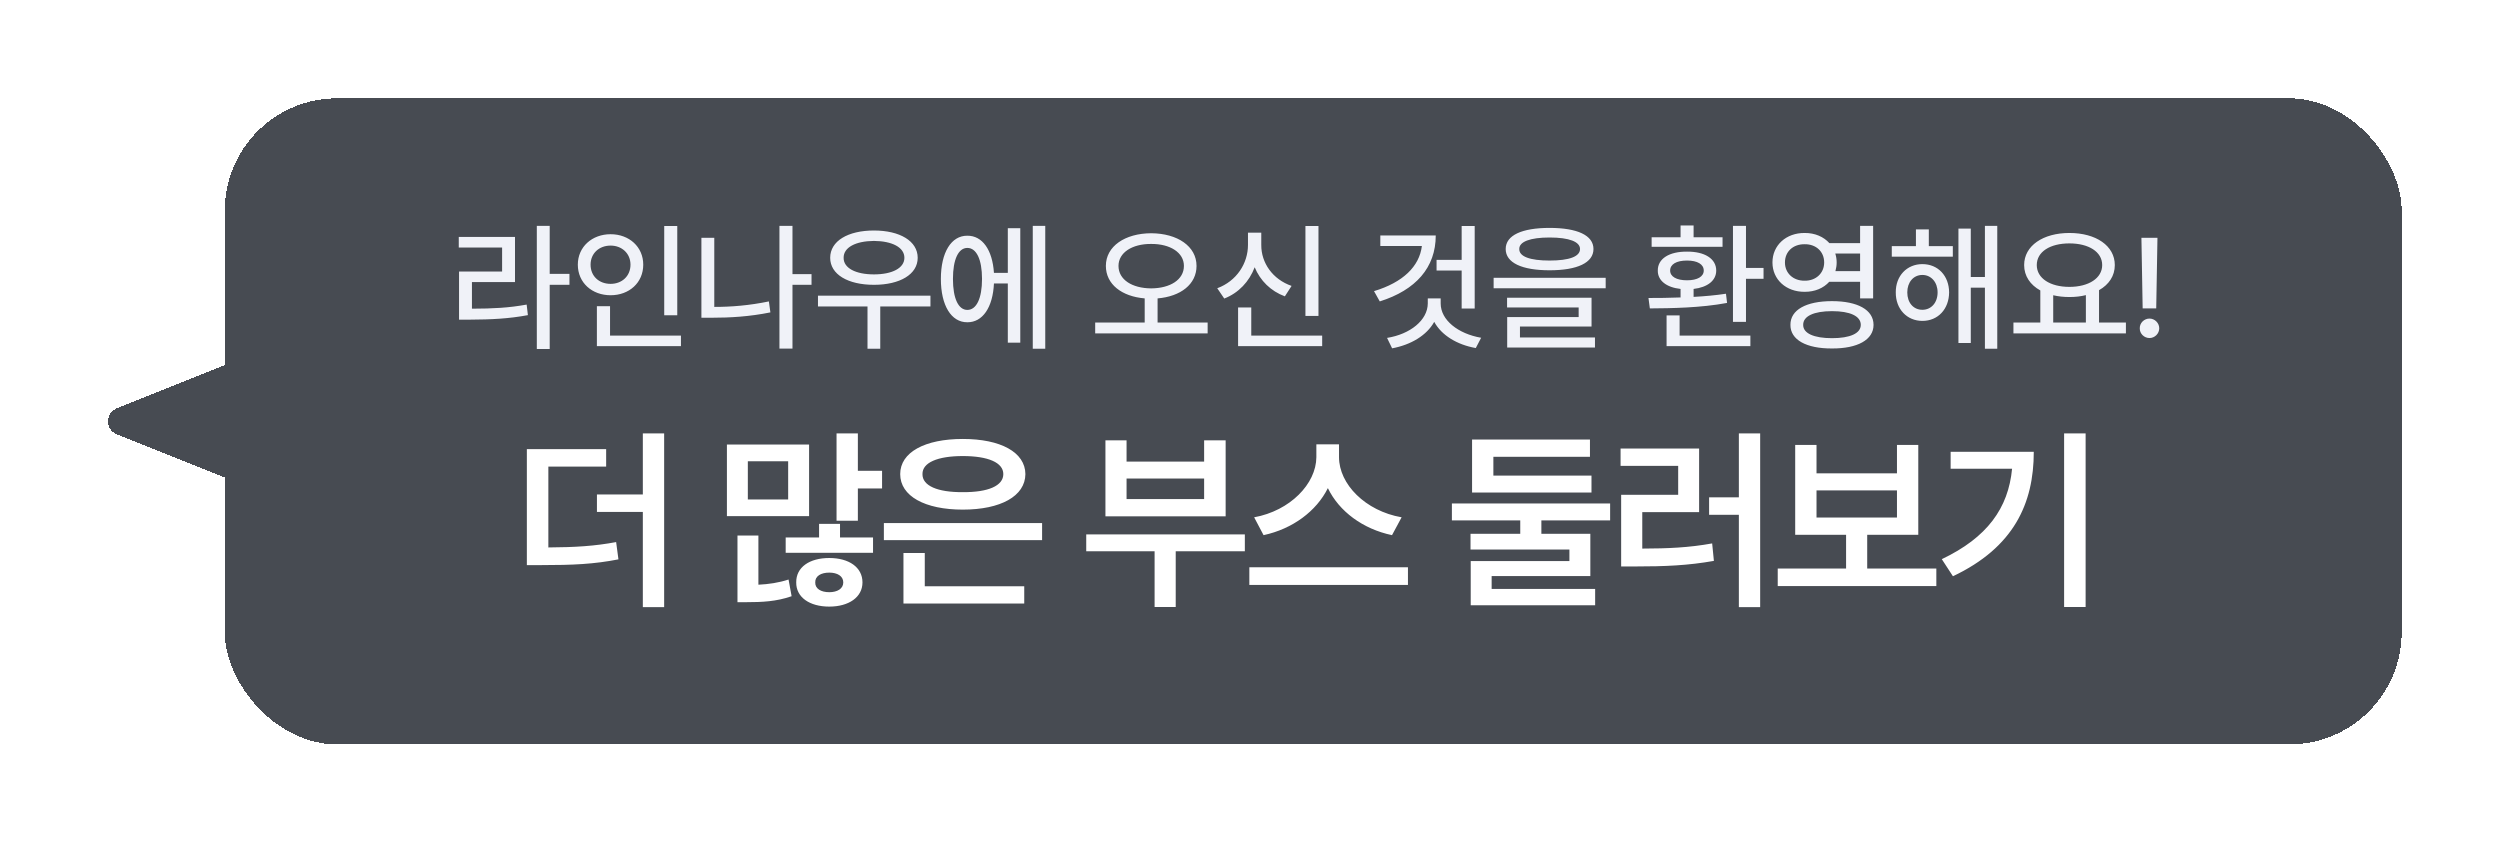 <svg width="178" height="60" viewBox="0 0 178 60" fill="none" xmlns="http://www.w3.org/2000/svg">
<g filter="url(#filter0_d_4263_16113)">
<rect x="16" y="6" width="155" height="46" rx="8" fill="#1A1E27" fill-opacity="0.8" shape-rendering="crispEdges"/>
<path d="M39.139 15.08V18.498H40.545V19.279H39.139V23.85H38.221V15.08H39.139ZM36.668 15.871V19.084H33.602V20.979C35.105 20.974 36.219 20.92 37.498 20.686L37.586 21.438C36.219 21.691 35.037 21.75 33.397 21.76H32.684V18.332H35.75V16.623H32.664V15.871H36.668ZM48.221 15.09V21.447H47.293V15.09H48.221ZM48.484 22.893V23.645H42.498V20.803H43.435V22.893H48.484ZM43.475 15.676C44.793 15.676 45.799 16.574 45.799 17.844C45.799 19.133 44.793 20.021 43.475 20.021C42.156 20.021 41.141 19.133 41.141 17.844C41.141 16.574 42.156 15.676 43.475 15.676ZM43.475 16.486C42.654 16.486 42.049 17.043 42.049 17.844C42.049 18.664 42.654 19.211 43.475 19.211C44.275 19.211 44.891 18.664 44.891 17.844C44.891 17.043 44.275 16.486 43.475 16.486ZM57.781 18.518V19.279H56.424V23.82H55.496V15.08H56.424V18.518H57.781ZM50.857 15.93V20.852C52.078 20.852 53.352 20.749 54.744 20.461L54.852 21.242C53.357 21.545 51.971 21.623 50.662 21.623H49.94V15.93H50.857ZM66.248 20.051V20.822H62.674V23.83H61.766V20.822H58.24V20.051H66.248ZM62.225 15.412C64.07 15.412 65.34 16.164 65.34 17.355C65.34 18.537 64.07 19.279 62.225 19.279C60.369 19.279 59.109 18.537 59.109 17.355C59.109 16.164 60.369 15.412 62.225 15.412ZM62.225 16.154C60.926 16.164 60.057 16.613 60.066 17.355C60.057 18.088 60.926 18.537 62.225 18.537C63.523 18.537 64.393 18.088 64.393 17.355C64.393 16.613 63.523 16.164 62.225 16.154ZM74.422 15.08V23.83H73.533V15.08H74.422ZM72.644 15.246V23.4H71.756V19.182H70.769C70.691 20.891 69.959 21.955 68.875 21.945C67.732 21.955 66.99 20.754 66.99 18.859C66.99 16.965 67.732 15.773 68.875 15.783C69.939 15.773 70.662 16.784 70.769 18.43H71.756V15.246H72.644ZM68.875 16.652C68.24 16.652 67.85 17.463 67.85 18.859C67.85 20.256 68.24 21.066 68.875 21.066C69.519 21.066 69.92 20.256 69.92 18.859C69.92 17.463 69.519 16.652 68.875 16.652ZM81.961 15.607C83.836 15.617 85.193 16.535 85.193 17.932C85.193 19.245 84.056 20.109 82.42 20.246V21.965H85.984V22.736H77.977V21.965H81.502V20.246C79.876 20.109 78.738 19.245 78.738 17.932C78.738 16.535 80.096 15.617 81.961 15.607ZM81.961 16.369C80.613 16.359 79.637 16.984 79.637 17.932C79.637 18.918 80.613 19.523 81.961 19.533C83.318 19.523 84.295 18.918 84.295 17.932C84.295 16.984 83.318 16.359 81.961 16.369ZM93.875 15.09V21.496H92.947V15.09H93.875ZM94.139 22.893V23.645H88.152V20.891H89.09V22.893H94.139ZM89.803 16.438C89.793 17.717 90.613 18.889 91.961 19.357L91.482 20.1C90.472 19.724 89.725 18.981 89.334 18.029C88.948 19.045 88.191 19.86 87.166 20.256L86.668 19.523C88.045 19.016 88.856 17.756 88.856 16.438V15.568H89.803V16.438ZM104.998 15.09V20.969H104.07V18.264H102.283V17.502H104.07V15.09H104.998ZM102.225 15.764C102.225 18.049 100.809 19.65 98.24 20.461L97.83 19.729C99.886 19.108 101.058 17.976 101.238 16.516H98.279V15.764H102.225ZM102.576 20.607C102.576 21.789 103.816 22.766 105.457 23.049L105.076 23.781C103.748 23.547 102.64 22.878 102.117 21.916C101.58 22.883 100.457 23.552 99.119 23.801L98.758 23.059C100.408 22.795 101.648 21.799 101.658 20.607V20.246H102.576V20.607ZM110.33 15.227C112.303 15.227 113.455 15.754 113.455 16.73C113.455 17.707 112.303 18.244 110.33 18.244C108.357 18.244 107.205 17.707 107.205 16.73C107.205 15.754 108.357 15.227 110.33 15.227ZM110.33 15.91C108.934 15.91 108.162 16.213 108.172 16.73C108.162 17.268 108.934 17.551 110.33 17.551C111.727 17.551 112.498 17.268 112.498 16.73C112.498 16.213 111.727 15.91 110.33 15.91ZM114.324 18.781V19.523H106.346V18.781H114.324ZM113.318 20.197V22.248H108.221V23.029H113.562V23.742H107.312V21.574H112.4V20.891H107.303V20.197H113.318ZM124.314 15.08V18.078H125.564V18.85H124.314V21.916H123.387V15.08H124.314ZM124.627 22.893V23.645H118.66V21.457H119.588V22.893H124.627ZM117.371 20.217C118.045 20.217 118.831 20.212 119.656 20.178V19.572C118.66 19.465 118.025 18.981 118.035 18.264C118.025 17.414 118.855 16.906 120.115 16.916C121.365 16.906 122.195 17.414 122.195 18.264C122.195 18.977 121.57 19.46 120.584 19.572V20.139C121.365 20.095 122.156 20.026 122.889 19.914L122.967 20.568C121.102 20.92 118.992 20.949 117.469 20.959L117.371 20.217ZM122.645 15.891V16.574H117.596V15.891H119.656V15.051H120.584V15.891H122.645ZM120.115 17.551C119.363 17.551 118.914 17.814 118.914 18.264C118.914 18.693 119.363 18.957 120.115 18.957C120.857 18.957 121.307 18.693 121.307 18.264C121.307 17.814 120.857 17.551 120.115 17.551ZM128.494 15.588C129.222 15.583 129.842 15.856 130.252 16.311H132.439V15.08H133.367V20.246H132.439V19.064H130.242C129.837 19.514 129.217 19.782 128.494 19.777C127.176 19.787 126.199 18.908 126.199 17.688C126.199 16.457 127.176 15.578 128.494 15.588ZM128.494 16.389C127.674 16.379 127.088 16.906 127.088 17.688C127.088 18.449 127.674 18.996 128.494 18.986C129.295 18.996 129.881 18.449 129.881 17.688C129.881 16.906 129.295 16.379 128.494 16.389ZM130.438 20.441C132.254 20.441 133.396 21.057 133.396 22.131C133.396 23.195 132.254 23.82 130.438 23.811C128.611 23.82 127.469 23.195 127.479 22.131C127.469 21.057 128.611 20.441 130.438 20.441ZM130.438 21.154C129.158 21.154 128.377 21.506 128.387 22.131C128.377 22.736 129.158 23.078 130.438 23.078C131.727 23.078 132.488 22.736 132.488 22.131C132.488 21.506 131.727 21.154 130.438 21.154ZM130.672 17.053C130.735 17.248 130.77 17.463 130.77 17.688C130.77 17.902 130.735 18.112 130.682 18.303H132.439V17.053H130.672ZM139.041 16.525V17.277H134.695V16.525H136.414V15.334H137.332V16.525H139.041ZM136.873 17.805C137.986 17.805 138.768 18.635 138.777 19.816C138.768 21.008 137.986 21.848 136.873 21.848C135.779 21.848 134.969 21.008 134.979 19.816C134.969 18.635 135.779 17.805 136.873 17.805ZM136.873 18.576C136.238 18.576 135.799 19.094 135.799 19.816C135.799 20.559 136.238 21.057 136.873 21.057C137.498 21.057 137.957 20.559 137.957 19.816C137.957 19.094 137.498 18.576 136.873 18.576ZM142.205 15.08V23.83H141.326V19.484H140.32V23.42H139.441V15.275H140.32V18.723H141.326V15.08H142.205ZM151.365 21.965V22.736H143.357V21.965H145.271V19.68C144.554 19.284 144.119 18.654 144.119 17.873C144.119 16.496 145.467 15.588 147.342 15.588C149.227 15.588 150.574 16.496 150.574 17.873C150.574 18.645 150.154 19.265 149.451 19.66V21.965H151.365ZM147.342 16.33C145.965 16.33 145.018 16.926 145.018 17.873C145.018 18.811 145.965 19.426 147.342 19.426C148.709 19.426 149.676 18.811 149.676 17.873C149.676 16.926 148.709 16.33 147.342 16.33ZM146.189 21.965H148.514V20.012C148.157 20.105 147.762 20.148 147.342 20.148C146.932 20.148 146.541 20.105 146.189 20.021V21.965ZM153.611 15.93L153.523 20.959H152.557L152.469 15.93H153.611ZM153.045 23.068C152.664 23.068 152.342 22.756 152.352 22.375C152.342 21.994 152.664 21.682 153.045 21.682C153.416 21.682 153.738 21.994 153.738 22.375C153.738 22.756 153.416 23.068 153.045 23.068Z" fill="#F0F2F8"/>
<path d="M43.158 30.979V32.223H39.043V37.978C40.971 37.965 42.331 37.883 43.869 37.596L44.033 38.826C42.297 39.168 40.807 39.236 38.496 39.236H37.512V30.979H43.158ZM47.287 29.857V42.23H45.77V35.449H42.502V34.205H45.77V29.857H47.287ZM61.08 29.857V32.523H62.803V33.781H61.08V36.078H59.562V29.857H61.08ZM57.607 30.65V35.75H51.756V30.65H57.607ZM53.246 31.84V34.56H56.117V31.84H53.246ZM53.998 37.131V40.631C54.709 40.597 55.44 40.494 56.145 40.262L56.363 41.451C55.27 41.834 54.217 41.875 53.164 41.875H52.508V37.131H53.998ZM62.16 37.268V38.361H55.94V37.268H58.318V36.297H59.809V37.268H62.16ZM59.043 38.73C60.438 38.73 61.408 39.387 61.408 40.467C61.408 41.52 60.438 42.19 59.043 42.19C57.635 42.19 56.678 41.52 56.691 40.467C56.678 39.387 57.635 38.73 59.043 38.73ZM59.043 39.77C58.455 39.77 58.031 40.016 58.045 40.467C58.031 40.918 58.455 41.164 59.043 41.164C59.617 41.164 60.041 40.918 60.041 40.467C60.041 40.016 59.617 39.77 59.043 39.77ZM74.197 36.242V37.459H62.932V36.242H74.197ZM72.926 40.74V41.971H64.326V38.375H65.844V40.74H72.926ZM68.551 30.254C71.244 30.254 72.994 31.197 73.008 32.756C72.994 34.328 71.244 35.285 68.551 35.285C65.857 35.285 64.094 34.328 64.094 32.756C64.094 31.197 65.857 30.254 68.551 30.254ZM68.551 31.471C66.76 31.471 65.666 31.936 65.68 32.756C65.666 33.59 66.76 34.055 68.551 34.041C70.356 34.055 71.436 33.59 71.436 32.756C71.436 31.936 70.356 31.471 68.551 31.471ZM88.633 37.049V38.252H83.711V42.217H82.207V38.252H77.34V37.049H88.633ZM80.211 30.35V31.867H85.734V30.35H87.266V35.764H78.707V30.35H80.211ZM80.211 34.533H85.734V33.07H80.211V34.533ZM95.338 31.553C95.338 33.467 97.211 35.381 99.795 35.832L99.111 37.103C97.04 36.666 95.345 35.415 94.545 33.754C93.725 35.401 92.029 36.659 89.965 37.103L89.295 35.832C91.852 35.367 93.711 33.453 93.725 31.553V30.637H95.338V31.553ZM100.246 39.387V40.645H88.953V39.387H100.246ZM113.314 32.865V34.068H104.811V30.295H113.205V31.525H106.328V32.865H113.314ZM114.641 34.848V36.051H109.746V37.008H113.232V40.016H106.205V40.932H113.574V42.094H104.715V38.949H111.742V38.129H104.701V37.008H108.242V36.051H103.375V34.848H114.641ZM125.324 29.857V42.23H123.807V35.654H121.688V34.41H123.807V29.857H125.324ZM120.977 30.938V35.463H116.93V38.06C118.762 38.054 120.245 37.992 121.906 37.691L122.029 38.935C120.184 39.264 118.543 39.332 116.41 39.332H115.426V34.232H119.486V32.168H115.385V30.938H120.977ZM137.867 39.482V40.727H126.574V39.482H131.441V37.076H127.818V30.678H129.336V32.701H135.064V30.678H136.582V37.076H132.945V39.482H137.867ZM129.336 35.846H135.064V33.918H129.336V35.846ZM148.496 29.857V42.217H146.965V29.857H148.496ZM144.805 31.17C144.805 34.848 143.383 37.978 139.049 40.029L138.256 38.812C141.489 37.274 142.993 35.183 143.26 32.373H138.885V31.17H144.805Z" fill="white"/>
</g>
<g filter="url(#filter1_d_4263_16113)">
<path d="M8.321 29.928C7.483 29.593 7.483 28.407 8.321 28.072L16 25L16 33L8.321 29.928Z" fill="#1A1E27" fill-opacity="0.8" shape-rendering="crispEdges"/>
</g>
<defs>
<filter id="filter0_d_4263_16113" x="9" y="0" width="169" height="60" filterUnits="userSpaceOnUse" color-interpolation-filters="sRGB">
<feFlood flood-opacity="0" result="BackgroundImageFix"/>
<feColorMatrix in="SourceAlpha" type="matrix" values="0 0 0 0 0 0 0 0 0 0 0 0 0 0 0 0 0 0 127 0" result="hardAlpha"/>
<feMorphology radius="2" operator="dilate" in="SourceAlpha" result="effect1_dropShadow_4263_16113"/>
<feOffset dy="1"/>
<feGaussianBlur stdDeviation="2.5"/>
<feComposite in2="hardAlpha" operator="out"/>
<feColorMatrix type="matrix" values="0 0 0 0 0.102 0 0 0 0 0.118 0 0 0 0 0.153 0 0 0 0.1 0"/>
<feBlend mode="normal" in2="BackgroundImageFix" result="effect1_dropShadow_4263_16113"/>
<feBlend mode="normal" in="SourceGraphic" in2="effect1_dropShadow_4263_16113" result="shape"/>
</filter>
<filter id="filter1_d_4263_16113" x="0.692" y="19" width="22.308" height="22" filterUnits="userSpaceOnUse" color-interpolation-filters="sRGB">
<feFlood flood-opacity="0" result="BackgroundImageFix"/>
<feColorMatrix in="SourceAlpha" type="matrix" values="0 0 0 0 0 0 0 0 0 0 0 0 0 0 0 0 0 0 127 0" result="hardAlpha"/>
<feMorphology radius="2" operator="dilate" in="SourceAlpha" result="effect1_dropShadow_4263_16113"/>
<feOffset dy="1"/>
<feGaussianBlur stdDeviation="2.5"/>
<feComposite in2="hardAlpha" operator="out"/>
<feColorMatrix type="matrix" values="0 0 0 0 0.102 0 0 0 0 0.118 0 0 0 0 0.153 0 0 0 0.1 0"/>
<feBlend mode="normal" in2="BackgroundImageFix" result="effect1_dropShadow_4263_16113"/>
<feBlend mode="normal" in="SourceGraphic" in2="effect1_dropShadow_4263_16113" result="shape"/>
</filter>
</defs>
</svg>
